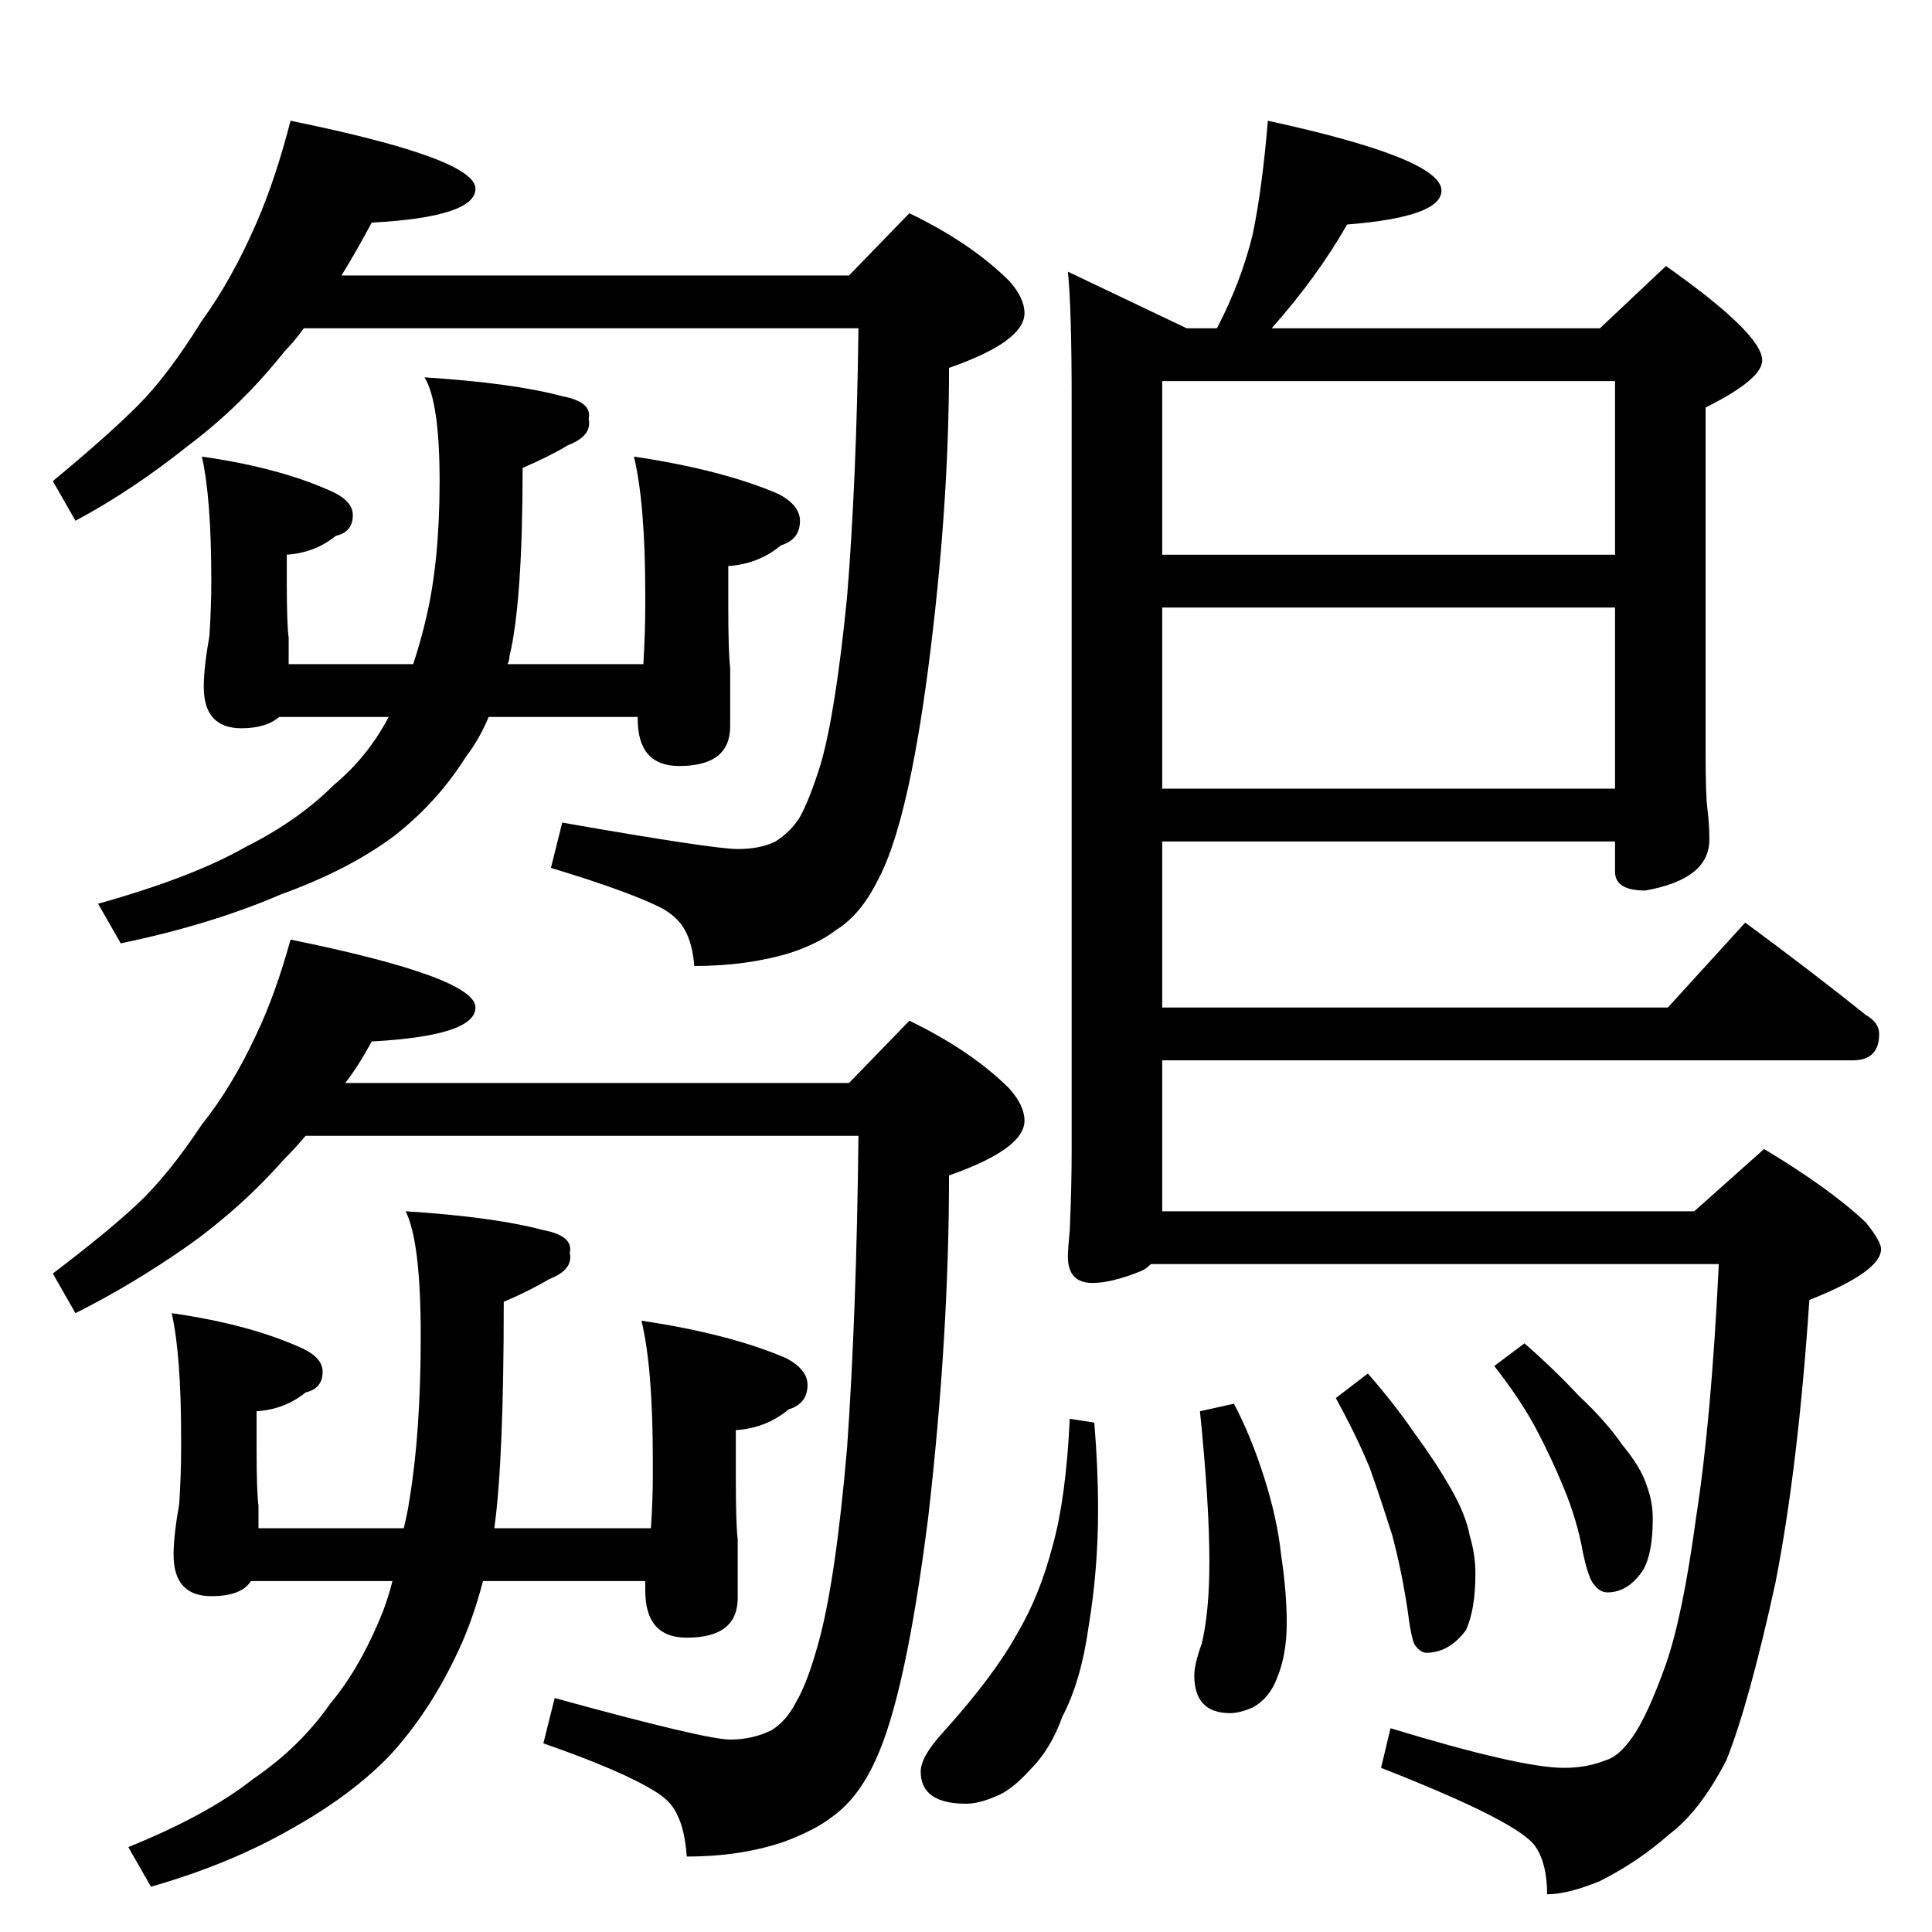 <?xml version="1.0" standalone="no"?>
<!DOCTYPE svg PUBLIC "-//W3C//DTD SVG 1.1//EN" "http://www.w3.org/Graphics/SVG/1.1/DTD/svg11.dtd" >
<svg xmlns="http://www.w3.org/2000/svg" xmlns:xlink="http://www.w3.org/1999/xlink" version="1.1" viewBox="0 -204 1024 1024">
  <g transform="matrix(1 0 0 -1 0 820)">
   <path fill="currentColor"
d="M154 960q98 -20 98 -36q0 -15 -55 -18q-8 -15 -16 -28h269l32 33q33 -16 53 -36q8 -9 8 -17q0 -15 -40 -29q0 -74 -11 -159q-11 -84 -27 -113q-9 -18 -22 -26q-9 -7 -24 -12q-23 -7 -51 -7q-1 12 -5 19q-3 6 -11 11q-17 9 -60 22l6 24q80 -14 93 -14q12 0 20 4q8 5 13 13
q5 9 11 28q8 28 14 89q5 62 6 142h-294q-5 -7 -10 -12q-23 -29 -51 -50q-30 -24 -60 -40l-12 21q29 24 45 40t34 45q16 22 29 52q10 23 18 54zM107 782q42 -6 70 -19q10 -5 10 -12q0 -9 -9 -11q-11 -9 -26 -10v-14q0 -23 1 -30v-14h66q4 12 7 25q7 30 7 72t-8 55
q47 -3 73 -10q16 -3 14 -12q2 -9 -11 -14q-10 -6 -24 -12q0 -71 -7 -100q0 -2 -1 -4h72q1 17 1 31v6q0 48 -6 73q47 -7 77 -20q11 -6 11 -14q0 -10 -10 -13q-12 -10 -28 -11v-21q0 -25 1 -33v-31q0 -21 -27 -21q-22 0 -22 25v1h-79q-5 -12 -12 -21q-15 -24 -38 -42
q-24 -18 -60 -31q-37 -16 -85 -26l-12 21q50 14 78 30q28 14 47 33q18 15 29 36h-58q-7 -6 -20 -6q-20 0 -20 22q0 10 3 27q1 16 1 29q0 44 -5 66zM154 526q98 -20 98 -36q0 -15 -55 -18q-7 -13 -14 -22h267l32 33q33 -16 53 -36q8 -9 8 -17q0 -15 -40 -29q0 -85 -11 -181
q-12 -95 -28 -129q-9 -20 -23 -30q-9 -7 -25 -13q-23 -8 -52 -8q-1 14 -5 22q-3 7 -11 12q-17 11 -60 26l6 24q80 -22 93 -22q12 0 22 5q8 5 13 15q6 10 12 32q9 33 15 103q5 72 6 165h-293q-6 -7 -11 -12q-23 -26 -51 -46q-30 -21 -60 -36l-12 21q29 22 45 37t34 42
q16 20 29 48q10 21 18 50zM91 328q42 -6 70 -19q10 -5 10 -12q0 -9 -9 -11q-11 -9 -26 -10v-20q0 -23 1 -30v-12h77q2 8 3 15q6 36 6 87q0 50 -8 66q47 -3 73 -10q16 -3 14 -12q2 -9 -11 -14q-10 -6 -24 -12q0 -84 -5 -120h83q1 15 1 27v10q0 48 -6 73q47 -7 77 -20
q11 -6 11 -14q0 -10 -10 -13q-12 -10 -28 -11v-25q0 -25 1 -33v-31q0 -21 -27 -21q-22 0 -22 25v5h-86q-6 -23 -15 -41q-14 -29 -34 -51q-20 -21 -52 -39q-33 -19 -75 -31l-12 21q42 17 66 36q25 17 41 40q16 19 28 49q3 8 5 16h-75q-5 -8 -21 -8q-20 0 -20 22q0 10 3 27
q1 16 1 29v6q0 44 -5 66zM672 960q92 -20 92 -37q0 -14 -50 -18q-16 -28 -40 -55h174l35 33q51 -36 51 -50q0 -10 -30 -25v-183q0 -23 1 -30q1 -8 1 -16q0 -21 -34 -27q-16 0 -16 10v16h-240v-88h268l41 45q34 -25 64 -49q7 -4 7 -10q0 -14 -14 -14h-366v-80h282l37 33
q35 -21 54 -39q8 -10 8 -14q0 -12 -38 -27q-6 -89 -18 -150q-14 -64 -26 -94q-14 -27 -30 -39q-17 -15 -37 -25q-17 -7 -28 -7q0 16 -6 25q-8 13 -82 42l5 21q69 -21 92 -21q12 0 22 4q7 2 14 12q8 11 18 39q9 26 16 78q8 51 12 134h-301q-3 -3 -6 -4q-15 -6 -25 -6
q-13 0 -13 14q0 4 1 14q1 23 1 42v398q0 49 -2 68l63 -30h16q13 25 19 50q5 24 8 60zM616 606h240v96h-240v-96zM616 730h240v92h-240v-92zM567 272l13 -2q2 -24 2 -46q0 -32 -5 -62q-4 -29 -14 -48q-6 -17 -17 -28q-10 -11 -18 -14q-9 -4 -16 -4q-24 0 -24 17q0 8 12 21
q27 30 39 52q12 20 19 47q7 25 9 67zM654 280q9 -17 16 -39t9 -41q3 -20 3 -36q0 -17 -5 -29q-4 -11 -13 -16q-7 -3 -12 -3q-19 0 -19 20q0 6 4 17q4 17 4 43q0 31 -5 80zM725 296q14 -16 25 -32q11 -15 19 -29t10 -25q3 -10 3 -20q0 -19 -5 -30q-9 -12 -21 -12q-3 0 -6 4
q-2 3 -4 19q-3 20 -8 39q-6 19 -12 36q-7 17 -18 37zM808 312q16 -14 29 -28q14 -13 23 -26q10 -12 13 -22q3 -8 3 -17q0 -18 -5 -27q-8 -12 -19 -12q-4 0 -7 4q-3 3 -6 17q-3 17 -10 34t-15 32t-22 33z" />
  </g>

</svg>
